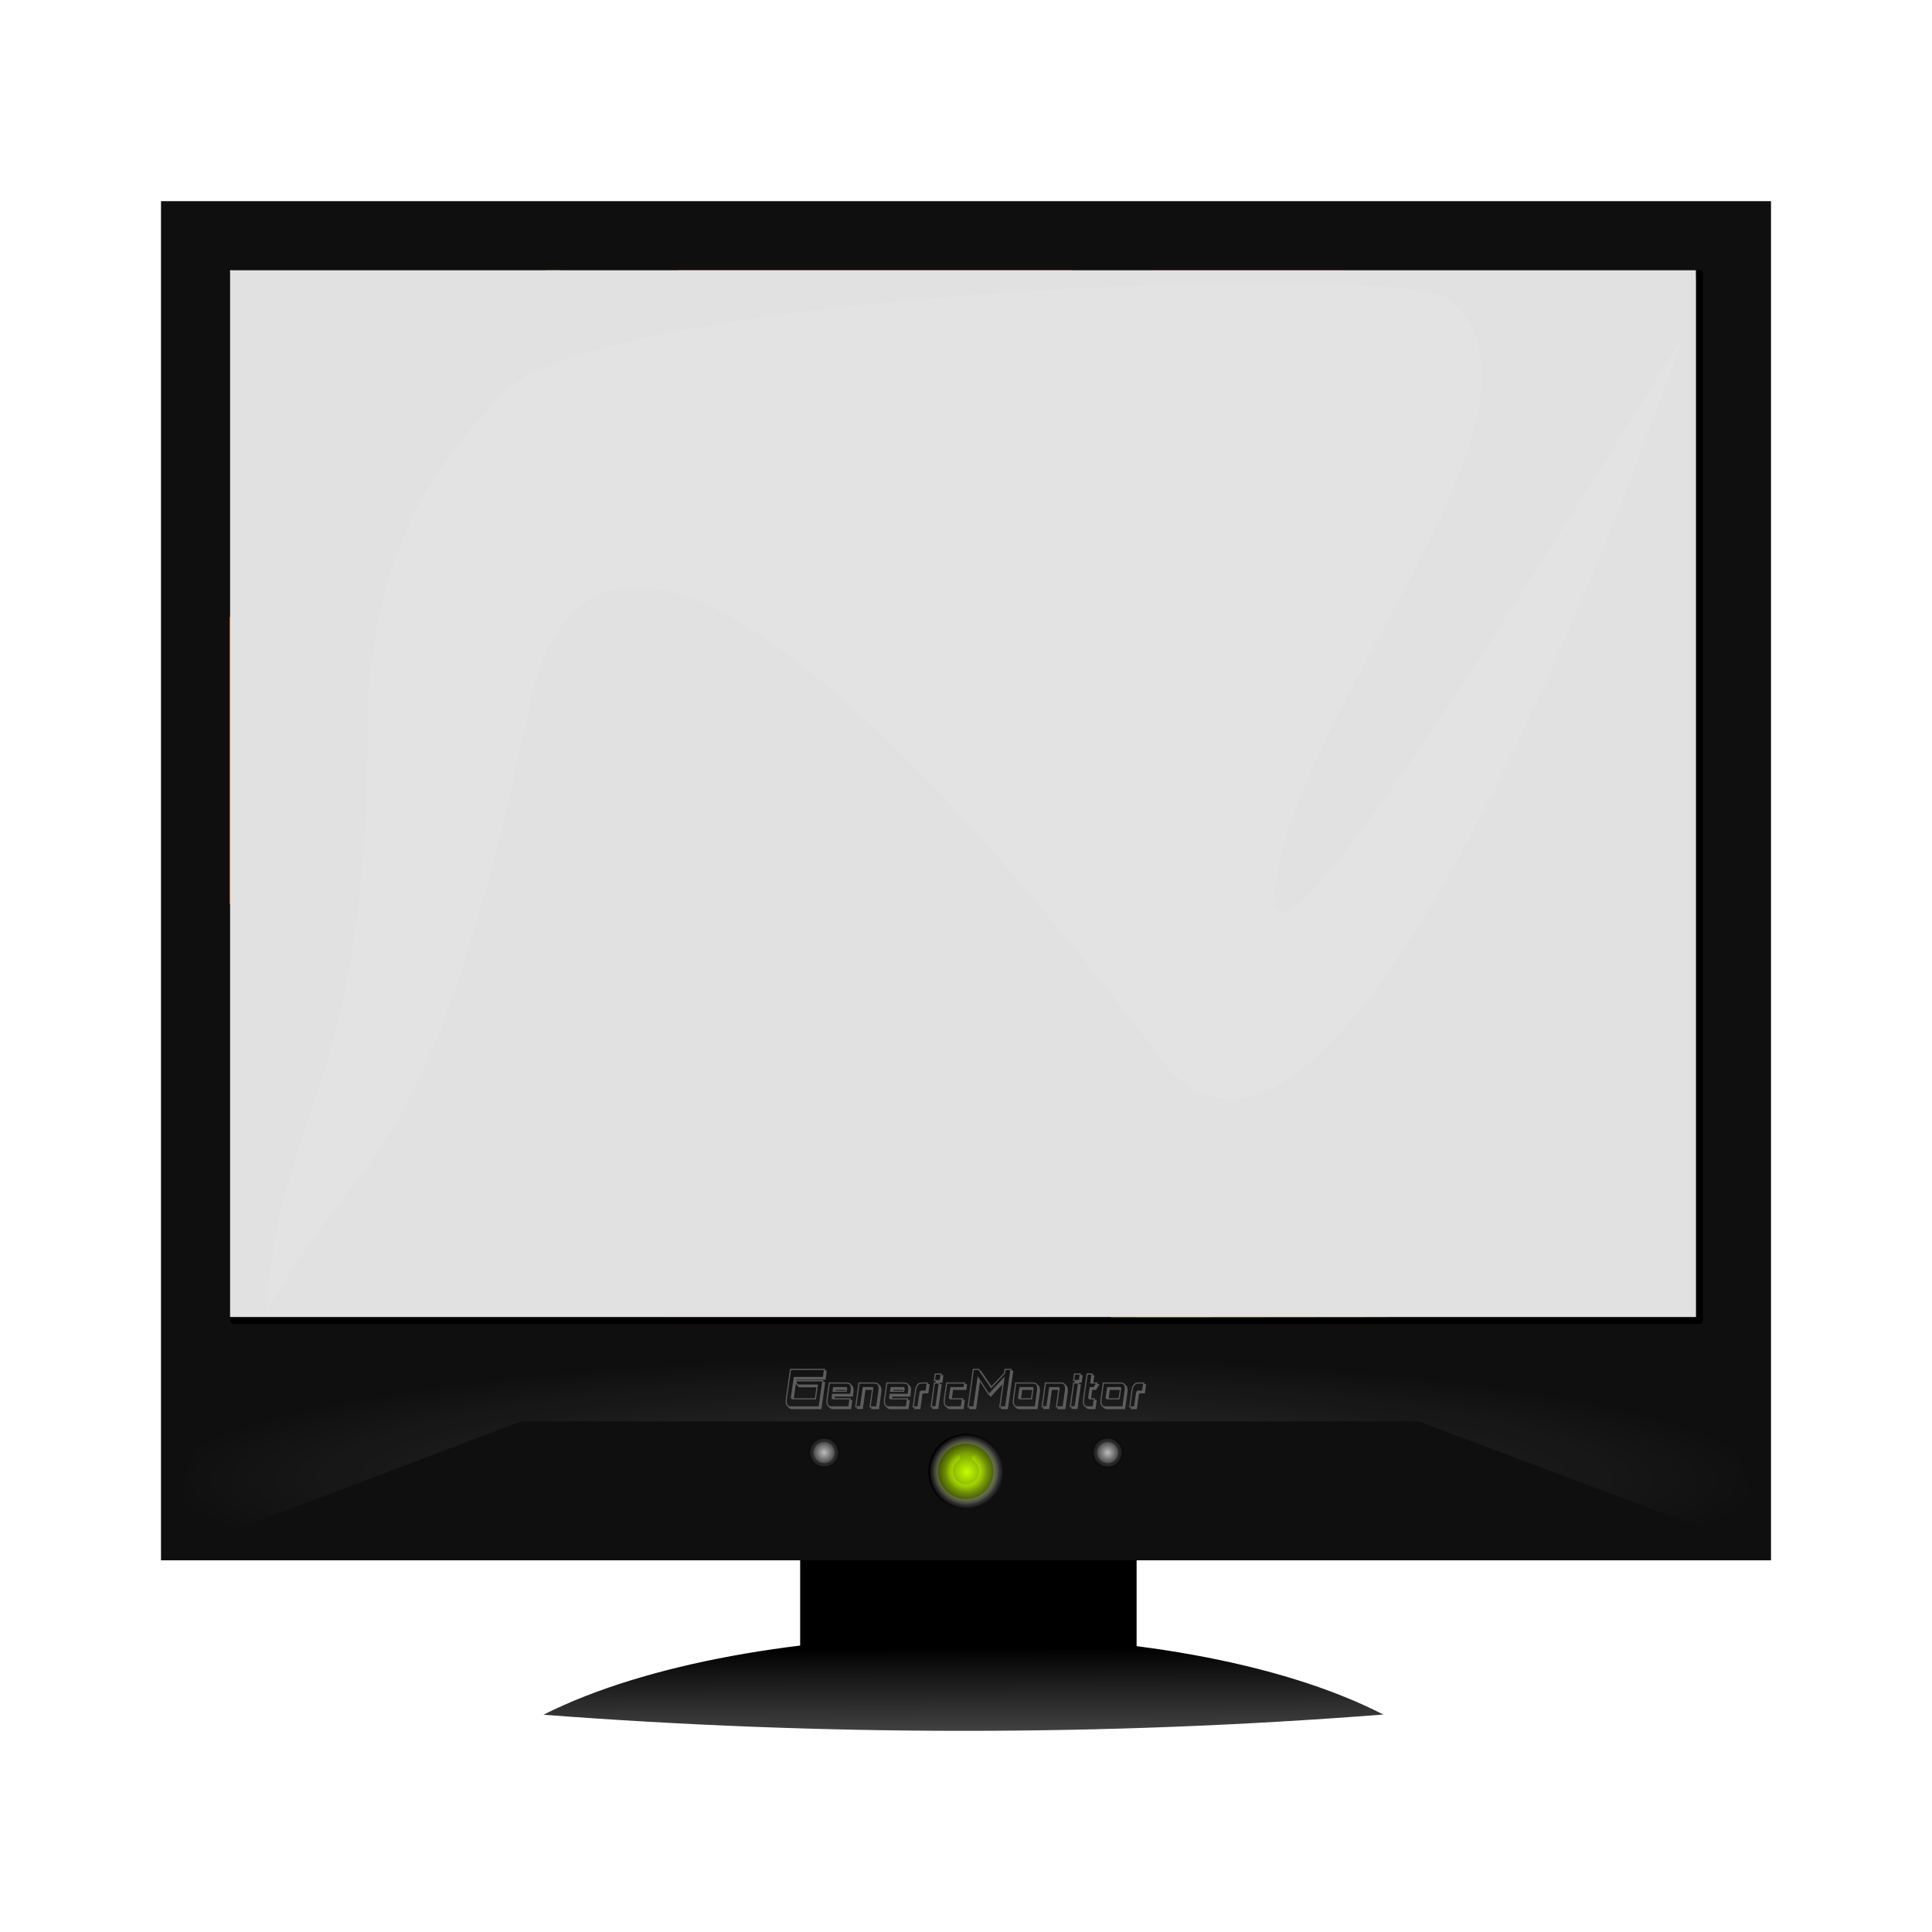 <svg:svg xmlns:dc="http://purl.org/dc/elements/1.1/" xmlns:ns1="http://sodipodi.sourceforge.net/DTD/sodipodi-0.dtd" xmlns:ns2="http://www.inkscape.org/namespaces/inkscape" xmlns:ns3="http://www.w3.org/1999/xlink" xmlns:ns4="http://ns.adobe.com/AdobeIllustrator/10.0/" xmlns:ns6="http://web.resource.org/cc/" xmlns:rdf="http://www.w3.org/1999/02/22-rdf-syntax-ns#" xmlns:svg="http://www.w3.org/2000/svg" height="272.568" id="svg2" version="1.0" viewBox="-22.714 -28.379 272.568 272.568" width="272.568" ns1:docbase="/home/melissa/Desktop" ns1:docname="genericmonitor.svg" ns1:version="0.32" ns2:output_extension="org.inkscape.output.svg.inkscape" ns2:version="0.45.1">
  <svg:defs id="defs4">
    <svg:linearGradient id="linearGradient30113">
      <svg:stop id="stop30115" offset="0" style="stop-color:#bcbcbc" />
      <svg:stop id="stop30119" offset="1" style="stop-color:#000000" />
    </svg:linearGradient>
    <svg:linearGradient id="linearGradient26205" ns2:collect="always">
      <svg:stop id="stop26207" offset="0" style="stop-color:#000000" />
      <svg:stop id="stop26209" offset="1" style="stop-color:#000000;stop-opacity:0" />
    </svg:linearGradient>
    <svg:linearGradient id="linearGradient25216">
      <svg:stop id="stop25218" offset="0" style="stop-color:#c3ff00" />
      <svg:stop id="stop25220" offset=".5" style="stop-color:#c3ff00;stop-opacity:.602" />
      <svg:stop id="stop25222" offset="1" style="stop-color:#c3ff00;stop-opacity:0" />
    </svg:linearGradient>
    <svg:filter id="filter6493" ns2:collect="always">
      <svg:feGaussianBlur id="feGaussianBlur6495" stdDeviation="0.867" ns2:collect="always" />
    </svg:filter>
    <svg:filter height="1.23" id="filter12487" width="1.165" x="-.082" y="-.115" ns2:collect="always">
      <svg:feGaussianBlur id="feGaussianBlur12489" stdDeviation="7.089" ns2:collect="always" />
    </svg:filter>
    <svg:radialGradient cx="372.85" cy="216.67" gradientTransform="matrix(1.381 0 0 1.381 -401.21 -81.068)" gradientUnits="userSpaceOnUse" id="radialGradient14448" r="3.833" ns2:collect="always">
      <svg:stop id="stop14444" offset="0" style="stop-color:#c3ff00" />
      <svg:stop id="stop14450" offset=".5" style="stop-color:#c3ff00;stop-opacity:.602" />
      <svg:stop id="stop14446" offset="1" style="stop-color:#c3ff00;stop-opacity:0" />
    </svg:radialGradient>
    <svg:radialGradient cx="372.85" cy="216.67" gradientTransform="matrix(1.381 0 0 1.381 -401.21 -81.068)" gradientUnits="userSpaceOnUse" id="radialGradient14458" r="3.833" ns2:collect="always">
      <svg:stop id="stop15431" offset="0" style="stop-color:#ffffff" />
      <svg:stop id="stop15437" offset=".5" style="stop-color:#ffffff;stop-opacity:0" />
      <svg:stop id="stop15435" offset="1" style="stop-color:#000000" />
    </svg:radialGradient>
    <svg:radialGradient cx="113.33" cy="250.78" gradientTransform="matrix(1 0 0 .153 0 180.78)" gradientUnits="userSpaceOnUse" id="radialGradient16424" r="113.51" ns2:collect="always">
      <svg:stop id="stop16428" offset="0" style="stop-color:#ffffff" />
      <svg:stop id="stop16430" offset="1" style="stop-color:#ffffff;stop-opacity:0" />
    </svg:radialGradient>
    <svg:radialGradient cx="98.655" cy="251.11" gradientTransform="translate(0 -0)" gradientUnits="userSpaceOnUse" id="radialGradient24245" r="2.857" ns2:collect="always" ns3:href="#linearGradient25216" />
    <svg:radialGradient cx="85.553" cy="215.24" gradientUnits="userSpaceOnUse" id="radialGradient26203" r="2.484" ns2:collect="always" ns3:href="#linearGradient30113" />
    <svg:radialGradient cx="85.553" cy="215.24" gradientUnits="userSpaceOnUse" id="radialGradient26211" r="2.484" ns2:collect="always" ns3:href="#linearGradient26205" />
    <svg:linearGradient gradientUnits="userSpaceOnUse" id="linearGradient32088" x1="115.02" x2="115.06" y1="242.9" y2="254.68" ns2:collect="always">
      <svg:stop id="stop32081" offset="0" style="stop-color:#000000" />
      <svg:stop id="stop32083" offset="1" style="stop-color:#414141" />
    </svg:linearGradient>
  </svg:defs>
  <ns1:namedview bordercolor="#666666" borderopacity="1.0" gridtolerance="10000" guidetolerance="10" id="base" objecttolerance="10" pagecolor="#ffffff" showguides="true" ns2:current-layer="layer1" ns2:cx="108.43996" ns2:cy="69.103247" ns2:document-units="px" ns2:guide-bbox="true" ns2:pageopacity="0.0" ns2:pageshadow="2" ns2:window-height="944" ns2:window-width="1270" ns2:window-x="0" ns2:window-y="0" ns2:zoom="9.8662385" />
  <svg:g id="layer1" transform="translate(-.013 -38.873)" ns2:groupmode="layer" ns2:label="Layer 1">
    <svg:rect height="16.162" id="rect31090" style="stroke-linejoin:round;stroke:#000000;stroke-linecap:round;fill:#000000" width="46.466" x="90.686" y="227.2" />
    <svg:rect height="191.75" id="rect2160" style="fill:#0f0f0f" width="227.14" x=".013" y="38.873" />
    <svg:rect height="147.67" id="rect7484" style="filter:url(#filter12487);fill:#bebebe" width="206.79" x="9.769" y="48.629" />
    <svg:rect height="147.67" id="rect9564" style="stroke-linejoin:round;stroke:#000000;stroke-linecap:round;fill:none" width="206.79" x="10.258" y="49.111" />
    <svg:g id="g10535" transform="translate(-434.27 -86.347)">
      <svg:path d="m461.57 204.13v0.27 0.26c-0.01 0.09-0.01 0.17-0.01 0.26-0.01 0.09-0.01 0.18-0.01 0.26-0.01 0.09-0.01 0.18-0.02 0.26 0 0.09-0.01 0.18-0.02 0.26 0 0.09-0.01 0.18-0.02 0.26-0.01 0.09-0.01 0.18-0.02 0.26-0.01 0.09-0.02 0.17-0.03 0.26-0.01 0.08-0.02 0.17-0.03 0.26-0.01 0.08-0.02 0.17-0.04 0.25-0.01 0.09-0.02 0.17-0.03 0.26-0.02 0.08-0.03 0.16-0.04 0.25-0.02 0.08-0.03 0.17-0.05 0.25-0.01 0.08-0.03 0.17-0.04 0.25-0.02 0.09-0.04 0.17-0.05 0.25-0.02 0.09-0.04 0.17-0.06 0.25-0.01 0.08-0.03 0.17-0.05 0.25s-0.04 0.16-0.06 0.25l-0.06 0.24c-0.02 0.08-0.04 0.16-0.07 0.25l-0.06 0.24c-0.03 0.08-0.05 0.16-0.07 0.24-0.03 0.08-0.05 0.16-0.08 0.24-0.02 0.08-0.05 0.16-0.07 0.24-0.03 0.08-0.06 0.16-0.08 0.24-0.03 0.08-0.06 0.16-0.08 0.24-0.03 0.07-0.06 0.15-0.09 0.23s-0.06 0.16-0.09 0.24c-0.03 0.07-0.06 0.15-0.09 0.23s-0.06 0.15-0.09 0.23-0.06 0.15-0.1 0.23c-0.03 0.08-0.06 0.15-0.09 0.23-0.04 0.08-0.07 0.15-0.1 0.23-0.04 0.07-0.07 0.15-0.11 0.22-0.03 0.08-0.07 0.15-0.1 0.23-0.04 0.07-0.08 0.15-0.11 0.22-0.04 0.07-0.08 0.15-0.12 0.22-0.03 0.07-0.07 0.15-0.11 0.22s-0.08 0.15-0.12 0.22l-0.12 0.21c-0.04 0.08-0.08 0.15-0.12 0.22l-0.12 0.21c-0.04 0.07-0.09 0.14-0.13 0.21-0.04 0.08-0.09 0.15-0.13 0.21-0.04 0.07-0.09 0.14-0.13 0.21s-0.09 0.14-0.13 0.21c-0.05 0.07-0.1 0.14-0.14 0.2-0.05 0.07-0.09 0.14-0.14 0.21s-0.09 0.13-0.14 0.2-0.1 0.13-0.15 0.2c-0.04 0.07-0.09 0.13-0.14 0.2-0.05 0.06-0.1 0.13-0.15 0.19-0.05 0.07-0.1 0.13-0.15 0.2-0.05 0.06-0.1 0.13-0.15 0.19-0.06 0.06-0.11 0.13-0.16 0.19s-0.1 0.13-0.16 0.19c-0.05 0.06-0.1 0.12-0.16 0.18-0.05 0.07-0.1 0.13-0.16 0.19-0.05 0.06-0.11 0.12-0.16 0.18-0.06 0.06-0.11 0.12-0.17 0.18-0.05 0.06-0.11 0.12-0.17 0.18-0.05 0.06-0.11 0.12-0.17 0.18-0.05 0.06-0.11 0.11-0.17 0.17l-0.17 0.17c-0.06 0.06-0.12 0.12-0.18 0.17-0.06 0.06-0.12 0.12-0.18 0.17-0.06 0.06-0.12 0.11-0.18 0.17-0.06 0.05-0.12 0.11-0.18 0.16-0.06 0.06-0.13 0.11-0.19 0.17l-0.18 0.15c-0.07 0.06-0.13 0.11-0.19 0.16-0.07 0.05-0.13 0.11-0.19 0.16-0.07 0.05-0.13 0.1-0.19 0.15-0.07 0.05-0.13 0.1-0.2 0.15-0.06 0.05-0.13 0.1-0.2 0.15-0.06 0.05-0.13 0.1-0.19 0.15-0.07 0.04-0.14 0.09-0.2 0.14-0.07 0.05-0.14 0.09-0.2 0.14-0.07 0.05-0.14 0.09-0.21 0.14s-0.13 0.09-0.2 0.14c-0.07 0.04-0.14 0.09-0.21 0.13-0.07 0.05-0.14 0.09-0.21 0.13-0.07 0.05-0.14 0.09-0.21 0.13-0.07 0.05-0.14 0.09-0.21 0.13l-0.21 0.12c-0.07 0.04-0.14 0.09-0.22 0.13l-0.21 0.12c-0.08 0.03-0.15 0.07-0.22 0.11s-0.15 0.08-0.22 0.12c-0.07 0.03-0.15 0.07-0.22 0.11-0.08 0.03-0.15 0.07-0.23 0.11-0.07 0.03-0.14 0.07-0.22 0.1-0.07 0.04-0.15 0.07-0.23 0.11-0.07 0.03-0.15 0.06-0.22 0.1-0.08 0.03-0.15 0.06-0.23 0.1-0.08 0.03-0.15 0.06-0.23 0.09s-0.16 0.06-0.23 0.1l-0.24 0.09c-0.07 0.03-0.15 0.05-0.23 0.08l-0.24 0.09c-0.07 0.03-0.15 0.05-0.23 0.08s-0.16 0.05-0.24 0.08c-0.08 0.02-0.16 0.05-0.24 0.07-0.08 0.03-0.16 0.05-0.24 0.08-0.08 0.02-0.16 0.05-0.24 0.07s-0.16 0.04-0.25 0.07l-0.24 0.06c-0.08 0.02-0.16 0.04-0.25 0.06l-0.24 0.06c-0.09 0.02-0.17 0.04-0.25 0.06-0.08 0.01-0.17 0.03-0.25 0.05s-0.17 0.03-0.25 0.05c-0.08 0.01-0.17 0.03-0.25 0.05-0.08 0.01-0.17 0.02-0.25 0.04-0.09 0.01-0.17 0.03-0.26 0.04-0.08 0.01-0.18 0.02-0.26 0.04 0-19.6 0.01-21.3 0-40.52 0.08 0.01 0.18 0.03 0.26 0.04 0.09 0.02 0.17 0.03 0.26 0.04 0.08 0.02 0.17 0.03 0.25 0.05 0.08 0.01 0.17 0.03 0.25 0.04 0.08 0.02 0.17 0.04 0.25 0.05 0.08 0.02 0.17 0.04 0.25 0.06 0.08 0.01 0.16 0.03 0.25 0.05l0.24 0.06c0.09 0.02 0.17 0.04 0.25 0.06s0.16 0.05 0.24 0.07c0.09 0.02 0.17 0.04 0.25 0.06 0.08 0.03 0.16 0.05 0.24 0.08 0.08 0.02 0.16 0.04 0.24 0.07 0.08 0.02 0.16 0.05 0.24 0.07 0.08 0.03 0.16 0.06 0.24 0.08 0.08 0.03 0.16 0.06 0.23 0.09 0.08 0.02 0.16 0.05 0.24 0.08s0.16 0.06 0.23 0.09l0.24 0.09c0.07 0.03 0.15 0.06 0.23 0.09s0.15 0.06 0.23 0.1c0.08 0.03 0.15 0.06 0.23 0.1 0.07 0.03 0.15 0.06 0.22 0.1 0.08 0.03 0.16 0.06 0.23 0.1 0.08 0.04 0.15 0.07 0.22 0.11 0.08 0.03 0.15 0.07 0.23 0.11 0.07 0.03 0.15 0.07 0.22 0.11 0.07 0.03 0.15 0.07 0.22 0.11s0.14 0.08 0.22 0.12l0.21 0.12c0.08 0.04 0.15 0.08 0.22 0.12l0.21 0.12c0.07 0.05 0.14 0.09 0.21 0.13s0.14 0.09 0.21 0.13 0.14 0.09 0.21 0.13c0.07 0.05 0.14 0.09 0.21 0.14 0.07 0.04 0.13 0.09 0.2 0.13 0.07 0.05 0.14 0.1 0.21 0.14 0.06 0.05 0.13 0.1 0.2 0.14 0.06 0.05 0.13 0.1 0.2 0.15 0.06 0.05 0.13 0.09 0.19 0.14 0.07 0.05 0.14 0.1 0.2 0.15 0.07 0.05 0.13 0.1 0.2 0.15 0.06 0.05 0.12 0.1 0.19 0.16 0.06 0.05 0.12 0.1 0.19 0.15 0.06 0.05 0.12 0.11 0.19 0.16 0.06 0.05 0.12 0.1 0.18 0.16 0.06 0.05 0.13 0.11 0.19 0.16s0.12 0.11 0.18 0.16c0.06 0.06 0.12 0.11 0.18 0.17s0.12 0.11 0.18 0.17c0.06 0.05 0.12 0.11 0.18 0.17 0.05 0.06 0.11 0.11 0.17 0.17s0.12 0.12 0.17 0.18c0.06 0.05 0.12 0.11 0.17 0.17 0.06 0.06 0.12 0.12 0.17 0.18 0.06 0.06 0.11 0.12 0.17 0.18 0.05 0.06 0.11 0.12 0.16 0.18 0.06 0.07 0.11 0.13 0.16 0.19 0.06 0.06 0.11 0.12 0.16 0.19 0.06 0.06 0.11 0.12 0.16 0.18 0.05 0.07 0.1 0.13 0.16 0.19 0.05 0.07 0.1 0.13 0.15 0.2 0.05 0.06 0.1 0.13 0.15 0.19 0.05 0.07 0.1 0.13 0.15 0.2 0.05 0.06 0.1 0.13 0.14 0.19 0.05 0.07 0.1 0.14 0.15 0.2 0.05 0.07 0.09 0.14 0.14 0.21 0.05 0.06 0.09 0.13 0.14 0.2 0.04 0.07 0.09 0.14 0.14 0.2 0.04 0.07 0.09 0.14 0.13 0.21s0.09 0.14 0.13 0.21 0.09 0.14 0.13 0.21 0.09 0.14 0.13 0.21l0.12 0.21c0.04 0.07 0.08 0.15 0.12 0.22s0.08 0.14 0.12 0.22l0.12 0.21c0.04 0.08 0.08 0.15 0.11 0.22 0.04 0.08 0.08 0.15 0.12 0.22 0.03 0.08 0.07 0.15 0.11 0.23 0.03 0.07 0.07 0.15 0.1 0.22 0.04 0.08 0.07 0.15 0.11 0.23 0.03 0.07 0.06 0.15 0.1 0.22 0.03 0.08 0.06 0.16 0.09 0.23 0.04 0.08 0.07 0.16 0.1 0.23 0.03 0.08 0.06 0.16 0.09 0.23 0.03 0.08 0.06 0.16 0.09 0.24s0.06 0.15 0.09 0.23 0.06 0.16 0.09 0.24c0.02 0.08 0.05 0.15 0.08 0.23 0.02 0.08 0.05 0.16 0.08 0.24 0.02 0.08 0.05 0.16 0.07 0.24 0.03 0.08 0.05 0.16 0.08 0.24 0.02 0.08 0.04 0.16 0.07 0.24 0.02 0.09 0.04 0.17 0.06 0.25 0.03 0.08 0.05 0.16 0.07 0.24s0.04 0.17 0.06 0.25l0.06 0.24c0.02 0.09 0.04 0.17 0.05 0.25 0.02 0.09 0.04 0.17 0.06 0.25 0.01 0.08 0.03 0.17 0.05 0.25 0.01 0.08 0.03 0.17 0.04 0.25 0.02 0.09 0.03 0.17 0.05 0.25 0.01 0.09 0.02 0.17 0.04 0.26 0.01 0.08 0.02 0.17 0.03 0.25 0.02 0.09 0.03 0.17 0.04 0.26 0.01 0.08 0.02 0.17 0.03 0.25 0.01 0.09 0.02 0.18 0.03 0.26 0.01 0.09 0.01 0.17 0.02 0.26s0.02 0.17 0.02 0.26c0.01 0.09 0.02 0.17 0.02 0.26 0.01 0.09 0.01 0.17 0.02 0.26 0 0.09 0 0.17 0.01 0.26 0 0.09 0 0.18 0.01 0.26v0.27 0.26z" id="circle4118" style="fill:#ff6309" ns1:nodetypes="cssssssssssssssssssssssssssssssssssssssssssssssssssssssssssssssssssssssssssssssssssssssssssssssssssssssssssssssssssssccssssssssssssssssssssssssssssssssssssssssssssssssssssssssssssssssssssssssssssssssssssssssssssssssssssssssssssssssssssc" />
      <svg:path d="m88.462 82.381c0.044-0.143 0.082-0.253 0.133-0.393s0.106-0.278 0.163-0.414c0.231-0.546 0.514-1.065 0.842-1.55 0.328-0.486 0.701-0.938 1.114-1.351 1.652-1.651 3.933-2.673 6.451-2.673s4.795 1.022 6.455 2.673c0.82 0.826 1.49 1.809 1.95 2.901 0.06 0.136 0.11 0.274 0.17 0.414 0.05 0.14 0.08 0.24 0.13 0.383-6.933 0.001-11.746 0.021-17.408 0.01z" id="circle4120" style="fill:#ffb515" transform="matrix(2.242 0 0 2.242 369.97 97.963)" ns1:nodetypes="csssssssscc" />
      <svg:path d="m538.89 153.52c25.47 0 46.6 18.91 50.1 43.43h35.04c-1.59-19.26-9.58-37.22-22.93-51.38-8.55 4.36-19.07 4.44-28-0.72-2.24-1.29-4.24-2.83-5.99-4.56-0.88-0.87-1.69-1.79-2.44-2.74-0.37-0.48-0.73-0.97-1.07-1.47-0.02-0.03-0.05-0.06-0.07-0.09s-0.04-0.06-0.06-0.1l-0.06-0.09c-0.03-0.03-0.05-0.06-0.07-0.09-0.02-0.04-0.04-0.07-0.06-0.1l-0.06-0.09c-0.02-0.03-0.04-0.07-0.06-0.1l-0.06-0.09c-0.03-0.03-0.05-0.07-0.07-0.1l-0.06-0.09c-0.02-0.04-0.04-0.07-0.06-0.1s-0.03-0.04-0.05-0.07h-55.62l0.07 0.12 0.07 0.12 0.06 0.11 0.55 0.95 0.55 0.95 0.55 0.95 0.55 0.95 0.55 0.95 0.54 0.95 0.55 0.95 4.39 7.6 4.38 7.59c5.83-2.34 12.19-3.64 18.84-3.64z" id="path4122" style="fill:#ff6309" ns4:knockout="Off" ns1:nodetypes="cccccssssssssssssssccccccccccccccc" />
      <svg:path d="m588.99 211.29c-3.49 24.53-24.62 43.45-50.1 43.45-6.66 0-13.02-1.29-18.84-3.64l-17.55 30.39c0.09 0.04 2.54 1.15 2.56 1.15h54.04c0.01-0.04 0.02-0.07 0.03-0.1 0.01-0.04 0.01-0.08 0.02-0.11 0.01-0.04 0.02-0.08 0.03-0.11 0-0.04 0.01-0.08 0.02-0.11 0.01-0.04 0.02-0.08 0.03-0.11 0-0.04 0.01-0.07 0.02-0.11s0.02-0.07 0.03-0.11 0.02-0.07 0.03-0.11c0-0.04 0.01-0.07 0.02-0.11 0.01-0.03 0.02-0.07 0.03-0.11 0.01-0.03 0.02-0.07 0.03-0.11 0.01-0.03 0.02-0.07 0.03-0.1 0.01-0.04 0.01-0.08 0.02-0.11 0.01-0.04 0.02-0.08 0.03-0.11 0.01-0.04 0.02-0.07 0.03-0.11s0.02-0.07 0.03-0.11c0.01-0.03 0.02-0.07 0.03-0.11 0.01-0.03 0.02-0.07 0.03-0.1 0.01-0.04 0.02-0.08 0.04-0.11 0.01-0.04 0.02-0.07 0.03-0.11 0.01-0.03 0.02-0.07 0.03-0.11 0.01-0.03 0.02-0.07 0.03-0.1 0.35-1.15 0.77-2.27 1.25-3.37 0.49-1.1 1.04-2.17 1.66-3.2 0.62-1.04 1.3-2.04 2.05-3 0.75-0.95 1.57-1.87 2.44-2.74 0.88-0.87 1.82-1.69 2.82-2.45 0.99-0.76 2.05-1.47 3.17-2.12 8.94-5.16 19.46-5.08 28.01-0.71 13.34-14.16 21.32-32.12 22.91-51.38h-35.04z" id="path4124" style="fill:#c90016" ns4:knockout="Off" ns1:nodetypes="csccccsssssssssssssssssssssssssssccccc" />
      <svg:path d="m488.28 204.13c0-16.12 7.58-30.51 19.36-39.78l-1.09-1.9-1.1-1.9-1.1-1.9-1.09-1.9-1.1-1.9-1.1-1.89-1.09-1.9-1.1-1.9-1.09-1.9-1.1-1.9-1.1-1.9-1.09-1.9-1.1-1.9-1.09-1.9-1.1-1.89-0.27-0.48-0.29-0.41s-1.94-0.01-1.95 0c-0.01 0-0.02 0.01-0.02 0.01-0.04 0.03-0.07 0.05-0.1 0.07-0.25 0.19-0.51 0.37-0.76 0.56l-0.75 0.57c-0.25 0.19-0.5 0.39-0.75 0.58-0.25 0.2-0.49 0.39-0.74 0.59-0.24 0.2-0.49 0.4-0.73 0.6-0.25 0.2-0.49 0.4-0.74 0.6-0.24 0.2-0.48 0.41-0.72 0.61l-0.72 0.63c-0.24 0.21-0.48 0.42-0.71 0.63-0.24 0.21-0.47 0.42-0.71 0.64-0.23 0.21-0.47 0.43-0.7 0.65s-0.46 0.43-0.7 0.65c-0.23 0.23-0.46 0.45-0.68 0.67-0.23 0.22-0.46 0.45-0.69 0.68-10.15 10.15-17.43 22.4-21.43 35.78 8.07 5.23 13.41 14.3 13.41 24.63s-5.34 19.41-13.41 24.63c4 13.38 11.28 25.63 21.43 35.79 3.63 3.62 7.51 6.87 11.62 9.74l17.55-30.38c-11.78-9.28-19.36-23.66-19.36-39.78z" id="path4126" style="fill:#ffb515" ns4:knockout="Off" ns1:nodetypes="cccccccccccccccccccssssssssssssssssccscsccc" />
      <svg:path d="m103.09 16.51c-0.01 0.006-0.02 0.019-0.03 0.025 0 0.006-0.01 0.012-0.02 0.017 0 0.006-0.01 0.012-0.02 0.018 0 0.006-0.01 0.012-0.02 0.018s-0.01 0.011-0.02 0.017-0.01 0.012-0.02 0.018c-0.01 0.005-0.01 0.011-0.02 0.017s-0.02 0.012-0.02 0.017c-0.01 0.006-0.02 0.012-0.02 0.018-0.01 0.005-0.02 0.011-0.03 0.017 0 0.006-0.01 0.011-0.02 0.017 0 0.006-0.01 0.011-0.02 0.017s-0.01 0.012-0.02 0.017c-0.01 0.006-0.01 0.012-0.02 0.017-0.01 0.006-0.02 0.011-0.02 0.017-0.01 0.006-0.02 0.011-0.02 0.017-0.01 0.006-0.02 0.011-0.03 0.017 0 0.005-0.01 0.011-0.02 0.016 0 0.006-0.01 0.012-0.02 0.017-0.01 0.006-0.01 0.011-0.02 0.017-0.01 0.005-0.02 0.011-0.02 0.016-0.01 0.006-0.02 0.011-0.03 0.017 0 0.005-0.01 0.011-0.02 0.016 0 0.005-0.01 0.011-0.02 0.016-0.01 0.006-0.01 0.011-0.02 0.017-0.01 0.005-0.02 0.01-0.02 0.016-0.01 0.005-0.02 0.011-0.03 0.016 0 0.005-0.01 0.011-0.02 0.016s-0.01 0.011-0.02 0.016-0.01 0.011-0.02 0.016-0.02 0.011-0.02 0.016c-0.01 0.005-0.02 0.01-0.03 0.016 0 0.005-0.01 0.01-0.02 0.015-0.01 0.006-0.01 0.011-0.02 0.016s-0.02 0.01-0.02 0.016l-0.03 0.015c0 0.005-0.01 0.011-0.02 0.016s-0.02 0.01-0.02 0.015c-0.49 0.328-1.01 0.611-1.55 0.842-0.55 0.231-1.121 0.41-1.715 0.532-0.594 0.121-1.208 0.185-1.838 0.185-1.259 0-2.459-0.255-3.55-0.717-0.273-0.116-0.539-0.244-0.798-0.385-0.258-0.14-0.509-0.293-0.752-0.457s-0.477-0.339-0.703-0.525l-0.021-0.018c-0.007-0.006-0.014-0.011-0.021-0.017l-0.021-0.018-0.021-0.018c-0.007-0.005-0.014-0.011-0.021-0.017s-0.013-0.012-0.02-0.018c-0.004-0.003-0.007-0.006-0.011-0.009 0.804 0.001 10.982 0.003 11.872 0.002z" id="circle4128" style="fill:#c90016" transform="matrix(2.242 0 0 2.242 369.97 97.963)" ns1:nodetypes="cssssssssssssssssssssssssssssssssssssssssssssssssssscc" />
    </svg:g>
    <svg:rect height="147.67" id="rect3134" style="fill:#e1e1e1" width="206.79" x="9.769" y="48.629" />
    <svg:path d="m48.74 65.599c14.849-14.024 123.81-18.149 132.68-13.081 17.22 12.977-15.22 50.912-22.84 76.372-6.02 23.59 6.7 8.92 56.22-71.032 0 0-45.24 132.96-72.66 103.43-12.94-17.32-76.785-101.32-89.649-53.38-14.693 69.64-23.31 61.9-37.575 87.68 1.405-27.94 14.142-31.11 14.222-81.64 0.042-26.209 10.485-39.191 19.602-48.351z" id="rect4528" style="opacity:0.25;filter:url(#filter6493);fill:#ffffff" ns1:nodetypes="cccccccsc" />
    <svg:path d="m118.16 218.08c0 2.54-2.06 4.6-4.6 4.6s-4.6-2.06-4.6-4.6 2.06-4.6 4.6-4.6 4.6 2.06 4.6 4.6z" id="path12491" style="stroke-linejoin:round;stroke:url(#radialGradient14458);stroke-linecap:round;stroke-width:1.381;fill:url(#radialGradient14448)" />
    <svg:path d="m10.158 196.52l206.66 0.63 9.84 32.38-49.21-18.51h-126.66l-50.473 19.15c0 0 7.417-24.77 9.841-33.65z" id="path15445" style="opacity:.15;fill-rule:evenodd;fill:url(#radialGradient16424)" ns1:nodetypes="ccccccc" />
    <svg:path d="m93.296 205.38l-0.496 3.52h-3.952c-0.442 0-0.621-0.33-0.536-0.98l0.584-4.15h4.632l-0.136 0.98h-4.104l-0.408 2.87c-0.016 0.2 0.083 0.3 0.296 0.3h3.232l0.296-2.1h-2.864l-0.192-0.44h3.648m0.416-1.77h-4.96l-0.6 4.29c-0.016 0.1-0.024 0.21-0.024 0.31 0 0.39 0.118 0.64 0.352 0.77 0.118 0.21 0.32 0.32 0.608 0.32h4.096l0.536-3.84h-0.272l0.032-0.24h-3.824l0.008-0.07h4.112l0.176-1.3h-0.272l0.032-0.24m-3.976 2.37h0.136l0.104 0.24h2.504l-0.216 1.54h-2.968l0.296-2.1 0.144 0.32m7.014 0.88l0.064-0.45c0.027-0.15-0.032-0.23-0.176-0.23h-1.8l-0.096 0.68h2.008m-2.152 2.04c-0.442 0-0.621-0.33-0.536-0.98l0.312-2.23h2.392c0.443 0 0.622 0.33 0.536 0.98l-0.064 0.46h-2.536l-0.072 0.49c-0.016 0.2 0.083 0.3 0.296 0.3h2.2l-0.136 0.98h-2.392m0.24 0.4h2.536l0.176-1.3h-0.272l0.032-0.24h-2.264l0.032-0.23h2.544l0.08-0.59c0.016-0.11 0.024-0.21 0.024-0.32 0-0.39-0.117-0.65-0.352-0.77-0.117-0.22-0.32-0.32-0.608-0.32h-2.536l-0.328 2.37c-0.016 0.1-0.024 0.21-0.024 0.31 0 0.39 0.118 0.64 0.352 0.77 0.118 0.21 0.32 0.32 0.608 0.32m0.376-2.72h1.408l-0.016 0.12h-1.408l0.016-0.12m5.486-0.89c0.44 0 0.62 0.33 0.53 0.98l-0.31 2.23h-0.78l0.35-2.49c0.03-0.15-0.03-0.23-0.18-0.23h-1.284l-0.384 2.7h-0.528l0.448-3.19h2.138m-2.282-0.16l-0.488 3.51h0.272l-0.032 0.24h0.856l0.376-2.7h0.898l-0.346 2.48h0.276l-0.04 0.24h1.12l0.32-2.36c0.02-0.11 0.03-0.21 0.03-0.32 0-0.39-0.12-0.65-0.35-0.77-0.12-0.22-0.32-0.32-0.61-0.32h-2.282m6.442 1.33l0.06-0.45c0.03-0.15-0.03-0.23-0.17-0.23h-1.8l-0.1 0.68h2.01m-2.15 2.04c-0.44 0-0.62-0.33-0.54-0.98l0.31-2.23h2.4c0.44 0 0.62 0.33 0.53 0.98l-0.06 0.46h-2.54l-0.07 0.49c-0.02 0.2 0.08 0.3 0.3 0.3h2.2l-0.14 0.98h-2.39m0.24 0.4h2.53l0.18-1.3h-0.27l0.03-0.24h-2.26l0.03-0.23h2.54l0.08-0.59c0.02-0.11 0.03-0.21 0.03-0.32 0-0.39-0.12-0.65-0.36-0.77-0.11-0.22-0.32-0.32-0.6-0.32h-2.54l-0.33 2.37c-0.01 0.1-0.02 0.21-0.02 0.31 0 0.39 0.12 0.64 0.35 0.77 0.12 0.21 0.32 0.32 0.61 0.32m0.37-2.72h1.41l-0.01 0.12h-1.41l0.01-0.12m3.22 0.09c0.09-0.65 0.36-0.98 0.8-0.98h0.68l-0.13 0.98h-0.49c-0.21 0-0.34 0.1-0.38 0.3l-0.27 1.93h-0.53l0.32-2.23m-0.16-0.02l-0.34 2.41h0.27l-0.03 0.24h0.86l0.28-2.07v0.01c0.02-0.11 0.1-0.17 0.22-0.17h0.63l0.18-1.3h-0.27l0.03-0.24h-0.87c-0.54 0-0.86 0.37-0.96 1.12m2.94-2.23h0.66l-0.11 0.76h-0.66l0.11-0.76m0.41 1.27l-0.45 3.19h-0.52l0.44-3.19h0.53m-0.7-0.35h0.27l-0.02 0.19h-0.22l-0.49 3.51h0.27l-0.03 0.24h0.86l0.49-3.51h-0.28l0.03-0.19h0.34l0.15-1.08h-0.27l0.03-0.24h-0.98l-0.15 1.08m4.28 0.35l-0.07 0.49h-1.85l-0.21 1.44c-0.02 0.2 0.08 0.3 0.29 0.3h1.52l-0.13 0.98h-1.71c-0.45 0-0.63-0.33-0.54-0.98l0.31-2.23h2.39m-2.53-0.16l-0.33 2.37c-0.02 0.1-0.02 0.21-0.02 0.31 0 0.39 0.11 0.64 0.35 0.77 0.11 0.21 0.32 0.32 0.61 0.32h1.85l0.18-1.3h-0.27l0.03-0.24h-1.59l0.17-1.18h1.87l0.1-0.81h-0.27l0.03-0.24h-2.71m9.05-1.76l-0.72 5.13h-0.66l0.59-4.2-2.2 2.39-1.61-2.45-0.6 4.26h-0.66l0.72-5.13h0.66l1.78 2.59 1.96-2.09 0.08-0.5h0.66m-0.81-0.16l-0.08 0.59-1.76 1.86-1.51-2.21h-0.08l-0.16-0.24h-0.88l-0.76 5.45h0.27l-0.03 0.24h0.98l0.54-3.87 1.26 1.92 0.05-0.05 0.19 0.29 1.67-1.8-0.46 3.27h0.27l-0.03 0.24h0.99l0.76-5.45h-0.27l0.03-0.24h-0.99m1.91 4.01c-0.02 0.2 0.08 0.3 0.29 0.3h1.68l0.21-1.51c0.03-0.15-0.03-0.23-0.17-0.23h-1.8l-0.21 1.44m-0.03 1.28c-0.45 0-0.63-0.33-0.54-0.98l0.31-2.23h2.39c0.45 0 0.62 0.33 0.54 0.98l-0.31 2.23h-2.39m0.24 0.4h2.53l0.33-2.36c0.02-0.11 0.02-0.21 0.02-0.32 0-0.39-0.11-0.65-0.35-0.77-0.12-0.22-0.32-0.32-0.61-0.32h-2.53l-0.33 2.37c-0.02 0.1-0.02 0.21-0.02 0.31 0 0.39 0.11 0.64 0.35 0.77 0.11 0.21 0.32 0.32 0.61 0.32m0.37-2.72h1.41l-0.17 1.18h-1.41l0.17-1.18m5.48-0.89c0.45 0 0.63 0.33 0.54 0.98l-0.31 2.23h-0.79l0.36-2.49c0.02-0.15-0.04-0.23-0.18-0.23h-1.29l-0.38 2.7h-0.53l0.45-3.19h2.13m-2.28-0.16l-0.48 3.51h0.27l-0.03 0.24h0.85l0.38-2.7h0.89l-0.34 2.48h0.27l-0.03 0.24h1.11l0.33-2.36c0.02-0.11 0.02-0.21 0.02-0.32 0-0.39-0.11-0.65-0.35-0.77-0.11-0.22-0.32-0.32-0.61-0.32h-2.28m4.25-1.11h0.66l-0.11 0.76h-0.66l0.11-0.76m0.41 1.27l-0.45 3.19h-0.52l0.44-3.19h0.53m-0.7-0.35h0.27l-0.02 0.19h-0.22l-0.49 3.51h0.27l-0.03 0.24h0.86l0.49-3.51h-0.28l0.03-0.19h0.34l0.15-1.08h-0.27l0.03-0.24h-0.98l-0.15 1.08m2.12 3.56c-0.45 0-0.63-0.33-0.54-0.98l0.5-3.5h0.52l-0.18 1.27h0.82l-0.32 0.49h-0.56l-0.21 1.44c-0.02 0.2 0.08 0.3 0.29 0.3h0.49l-0.13 0.98h-0.68m0.24 0.4h0.82l0.18-1.3h-0.28l0.04-0.24h-0.56l0.17-1.18h0.52l0.53-0.81h-0.4l0.16-0.24h-0.66l0.15-1.03h-0.28l0.04-0.24h-0.86l-0.51 3.64c-0.02 0.1-0.02 0.21-0.02 0.31 0 0.39 0.11 0.64 0.35 0.77 0.12 0.21 0.32 0.32 0.61 0.32m2.26-1.68c-0.02 0.2 0.08 0.3 0.29 0.3h1.67l0.22-1.51c0.03-0.15-0.03-0.23-0.18-0.23h-1.8l-0.2 1.44m-0.04 1.28c-0.44 0-0.62-0.33-0.53-0.98l0.31-2.23h2.39c0.45 0 0.62 0.33 0.54 0.98l-0.31 2.23h-2.4m0.24 0.4h2.54l0.33-2.36c0.01-0.11 0.02-0.21 0.02-0.32 0-0.39-0.11-0.65-0.35-0.77-0.12-0.22-0.32-0.32-0.61-0.32h-2.53l-0.33 2.37c-0.02 0.1-0.03 0.21-0.03 0.31 0 0.39 0.12 0.64 0.36 0.77 0.11 0.21 0.32 0.32 0.6 0.32m0.38-2.72h1.41l-0.17 1.18h-1.41l0.17-1.18m3.21 0.09c0.1-0.65 0.37-0.98 0.81-0.98h0.68l-0.14 0.98h-0.48c-0.22 0-0.34 0.1-0.38 0.3l-0.27 1.93h-0.53l0.31-2.23m-0.16-0.02l-0.33 2.41h0.27l-0.03 0.24h0.85l0.29-2.07v0.01c0.02-0.11 0.09-0.17 0.22-0.17h0.63l0.17-1.3h-0.27l0.03-0.24h-0.86c-0.54 0-0.86 0.37-0.97 1.12" id="text17405" style="fill:#5d5d5d" />
    <svg:g id="g22279" style="stroke:url(#radialGradient24245)" transform="translate(14.927 -33.053)">
      <svg:g id="g23272" style="stroke:url(#radialGradient24245)">
        <svg:path d="m99.973 249.16c0.127 0.08 0.237 0.18 0.347 0.28 0.21 0.22 0.39 0.47 0.51 0.75 0.12 0.29 0.18 0.6 0.18 0.92 0 1.3-1.054 2.36-2.355 2.36s-2.357-1.06-2.357-2.36c0-0.32 0.066-0.63 0.186-0.92 0.119-0.28 0.292-0.53 0.505-0.75 0.107-0.1 0.223-0.2 0.349-0.28" id="path20336" style="stroke-linejoin:round;fill-opacity:0;stroke:url(#radialGradient24245);stroke-linecap:round" ns1:nodetypes="csscsssss" />
        <svg:path d="m98.655 248.75v2.81" id="path21308" style="stroke:url(#radialGradient24245);stroke-linecap:round;stroke-width:1px;fill:none" />
      </svg:g>
    </svg:g>
    <svg:path d="m87.537 215.24a1.984 1.984 0 1 1 -3.968 0 1.984 1.984 0 1 1 3.968 0z" id="path25226" style="stroke-linejoin:round;stroke:url(#radialGradient26211);stroke-linecap:round;fill:url(#radialGradient26203)" transform="translate(8.015 .183)" ns1:cx="85.55294" ns1:cy="215.24489" ns1:rx="1.9840664" ns1:ry="1.9840664" ns1:type="arc" />
    <svg:path d="m87.537 215.24a1.984 1.984 0 1 1 -3.968 0 1.984 1.984 0 1 1 3.968 0z" id="path27188" style="stroke-linejoin:round;stroke:url(#radialGradient26211);stroke-linecap:round;fill:url(#radialGradient26203)" transform="translate(-11.985 .183)" ns1:cx="85.55294" ns1:cy="215.24489" ns1:rx="1.9840664" ns1:ry="1.9840664" ns1:type="arc" />
    <svg:path d="m87.537 215.24a1.984 1.984 0 1 1 -3.968 0 1.984 1.984 0 1 1 3.968 0z" id="path27194" style="stroke-linejoin:round;stroke:url(#radialGradient26211);stroke-linecap:round;fill:url(#radialGradient26203)" transform="translate(48.014 .183)" ns1:cx="85.55294" ns1:cy="215.24489" ns1:rx="1.9840664" ns1:ry="1.9840664" ns1:type="arc" />
    <svg:path d="m87.537 215.24a1.984 1.984 0 1 1 -3.968 0 1.984 1.984 0 1 1 3.968 0z" id="path27200" style="stroke-linejoin:round;stroke:url(#radialGradient26211);stroke-linecap:round;fill:url(#radialGradient26203)" transform="translate(68.014 .183)" ns1:cx="85.55294" ns1:cy="215.24489" ns1:rx="1.9840664" ns1:ry="1.9840664" ns1:type="arc" />
    <svg:path d="m53.966 252.41c29.019-14.63 89.094-15.12 118.49-0.03-39.5 3.09-78.995 3.04-118.49 0.03z" id="path31092" style="fill-rule:evenodd;fill:url(#linearGradient32088)" ns1:nodetypes="ccc" />
  </svg:g>
</svg:svg>